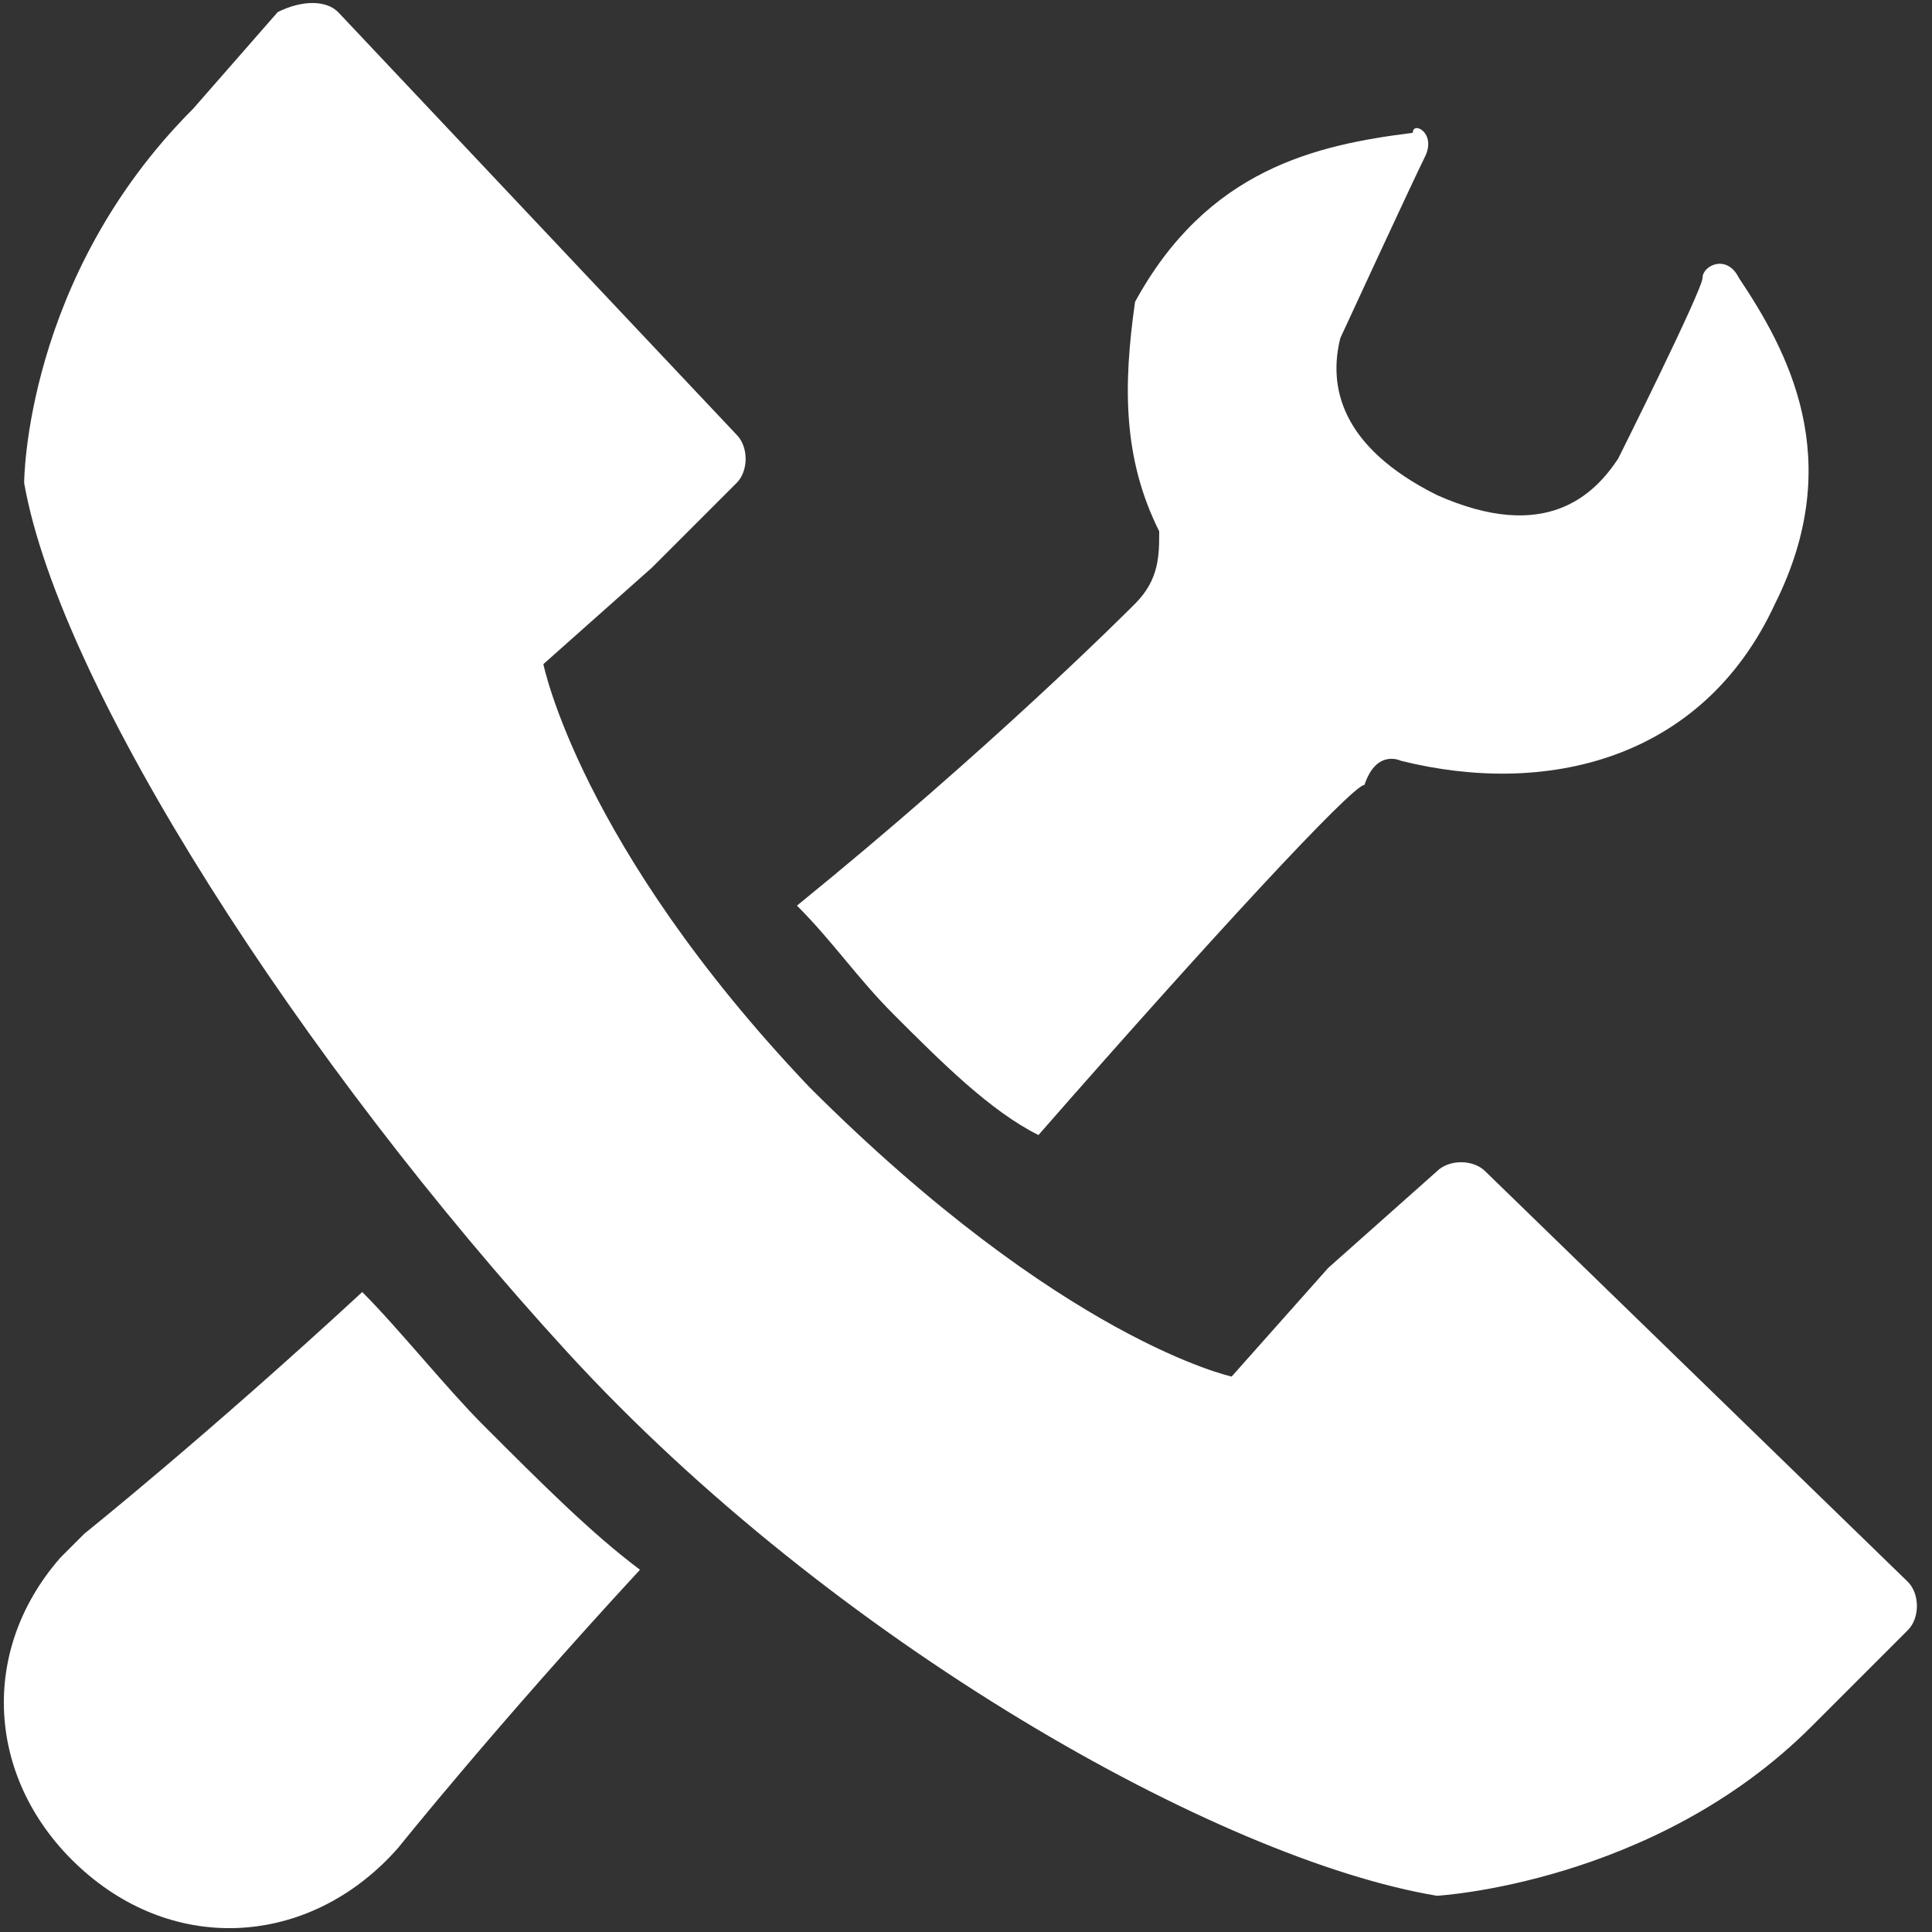 <?xml version="1.0" encoding="utf-8"?>
<!-- Generator: Adobe Illustrator 25.1.0, SVG Export Plug-In . SVG Version: 6.00 Build 0)  -->
<svg version="1.1" id="Layer_1" xmlns="http://www.w3.org/2000/svg" xmlns:xlink="http://www.w3.org/1999/xlink" x="0px" y="0px"
	 width="16px" height="16px" viewBox="0 0 16 16" style="enable-background:new 0 0 16 16;" xml:space="preserve">
<rect x="0" y="0" width="16" height="16" fill="#333333" stroke="none"/>
<style type="text/css">
	.st0{fill:#FFFFFF;}
</style>
<path class="st0" d="M9.4,5C9.3,5.1,8.2,6.2,6.6,7.5c0.3,0.3,0.5,0.6,0.8,0.9c0.4,0.4,0.8,0.8,1.2,1c1.4-1.6,2.6-2.9,2.7-2.9
	c0.1-0.3,0.3-0.2,0.3-0.2c1.2,0.3,2.5,0,3.1-1.3c0.6-1.2,0.1-2.1-0.3-2.7c-0.1-0.2-0.3-0.1-0.3,0s-0.7,1.5-0.7,1.5
	c-0.2,0.3-0.6,0.7-1.5,0.3c-0.8-0.4-0.9-0.9-0.8-1.3c0,0,0.6-1.3,0.7-1.5c0.1-0.2-0.1-0.3-0.1-0.2c-0.8,0.1-1.7,0.3-2.3,1.4
	C9.3,3.2,9.3,3.8,9.6,4.4C9.6,4.6,9.6,4.8,9.4,5L9.4,5z M4,11.8c-0.3-0.3-0.7-0.8-1-1.1c-1.3,1.2-2.3,2-2.3,2
	c-0.1,0.1-0.1,0.1-0.2,0.2c-0.7,0.8-0.6,1.9,0.2,2.6s1.9,0.6,2.6-0.2c0,0,0.8-1,2-2.3C4.9,12.7,4.5,12.3,4,11.8L4,11.8z M1.6,0.9
	C0.2,2.3,0.2,4,0.2,4c0.3,1.7,2.3,4.8,4.5,7.2s5.4,4.2,7.2,4.5c0,0,1.8-0.1,3.1-1.4l0,0l0.8-0.8c0.1-0.1,0.1-0.3,0-0.4l-3.5-3.4
	c-0.1-0.1-0.3-0.1-0.4,0L11,10.5l0,0l-0.8,0.9c0,0-1.4-0.3-3.5-2.4C4.8,7,4.5,5.5,4.5,5.5l0.9-0.8l0,0l0,0l0,0L6.1,4
	c0.1-0.1,0.1-0.3,0-0.4L2.8,0.1C2.7,0,2.5,0,2.3,0.1L1.6,0.9L1.6,0.9z"/>
</svg>
